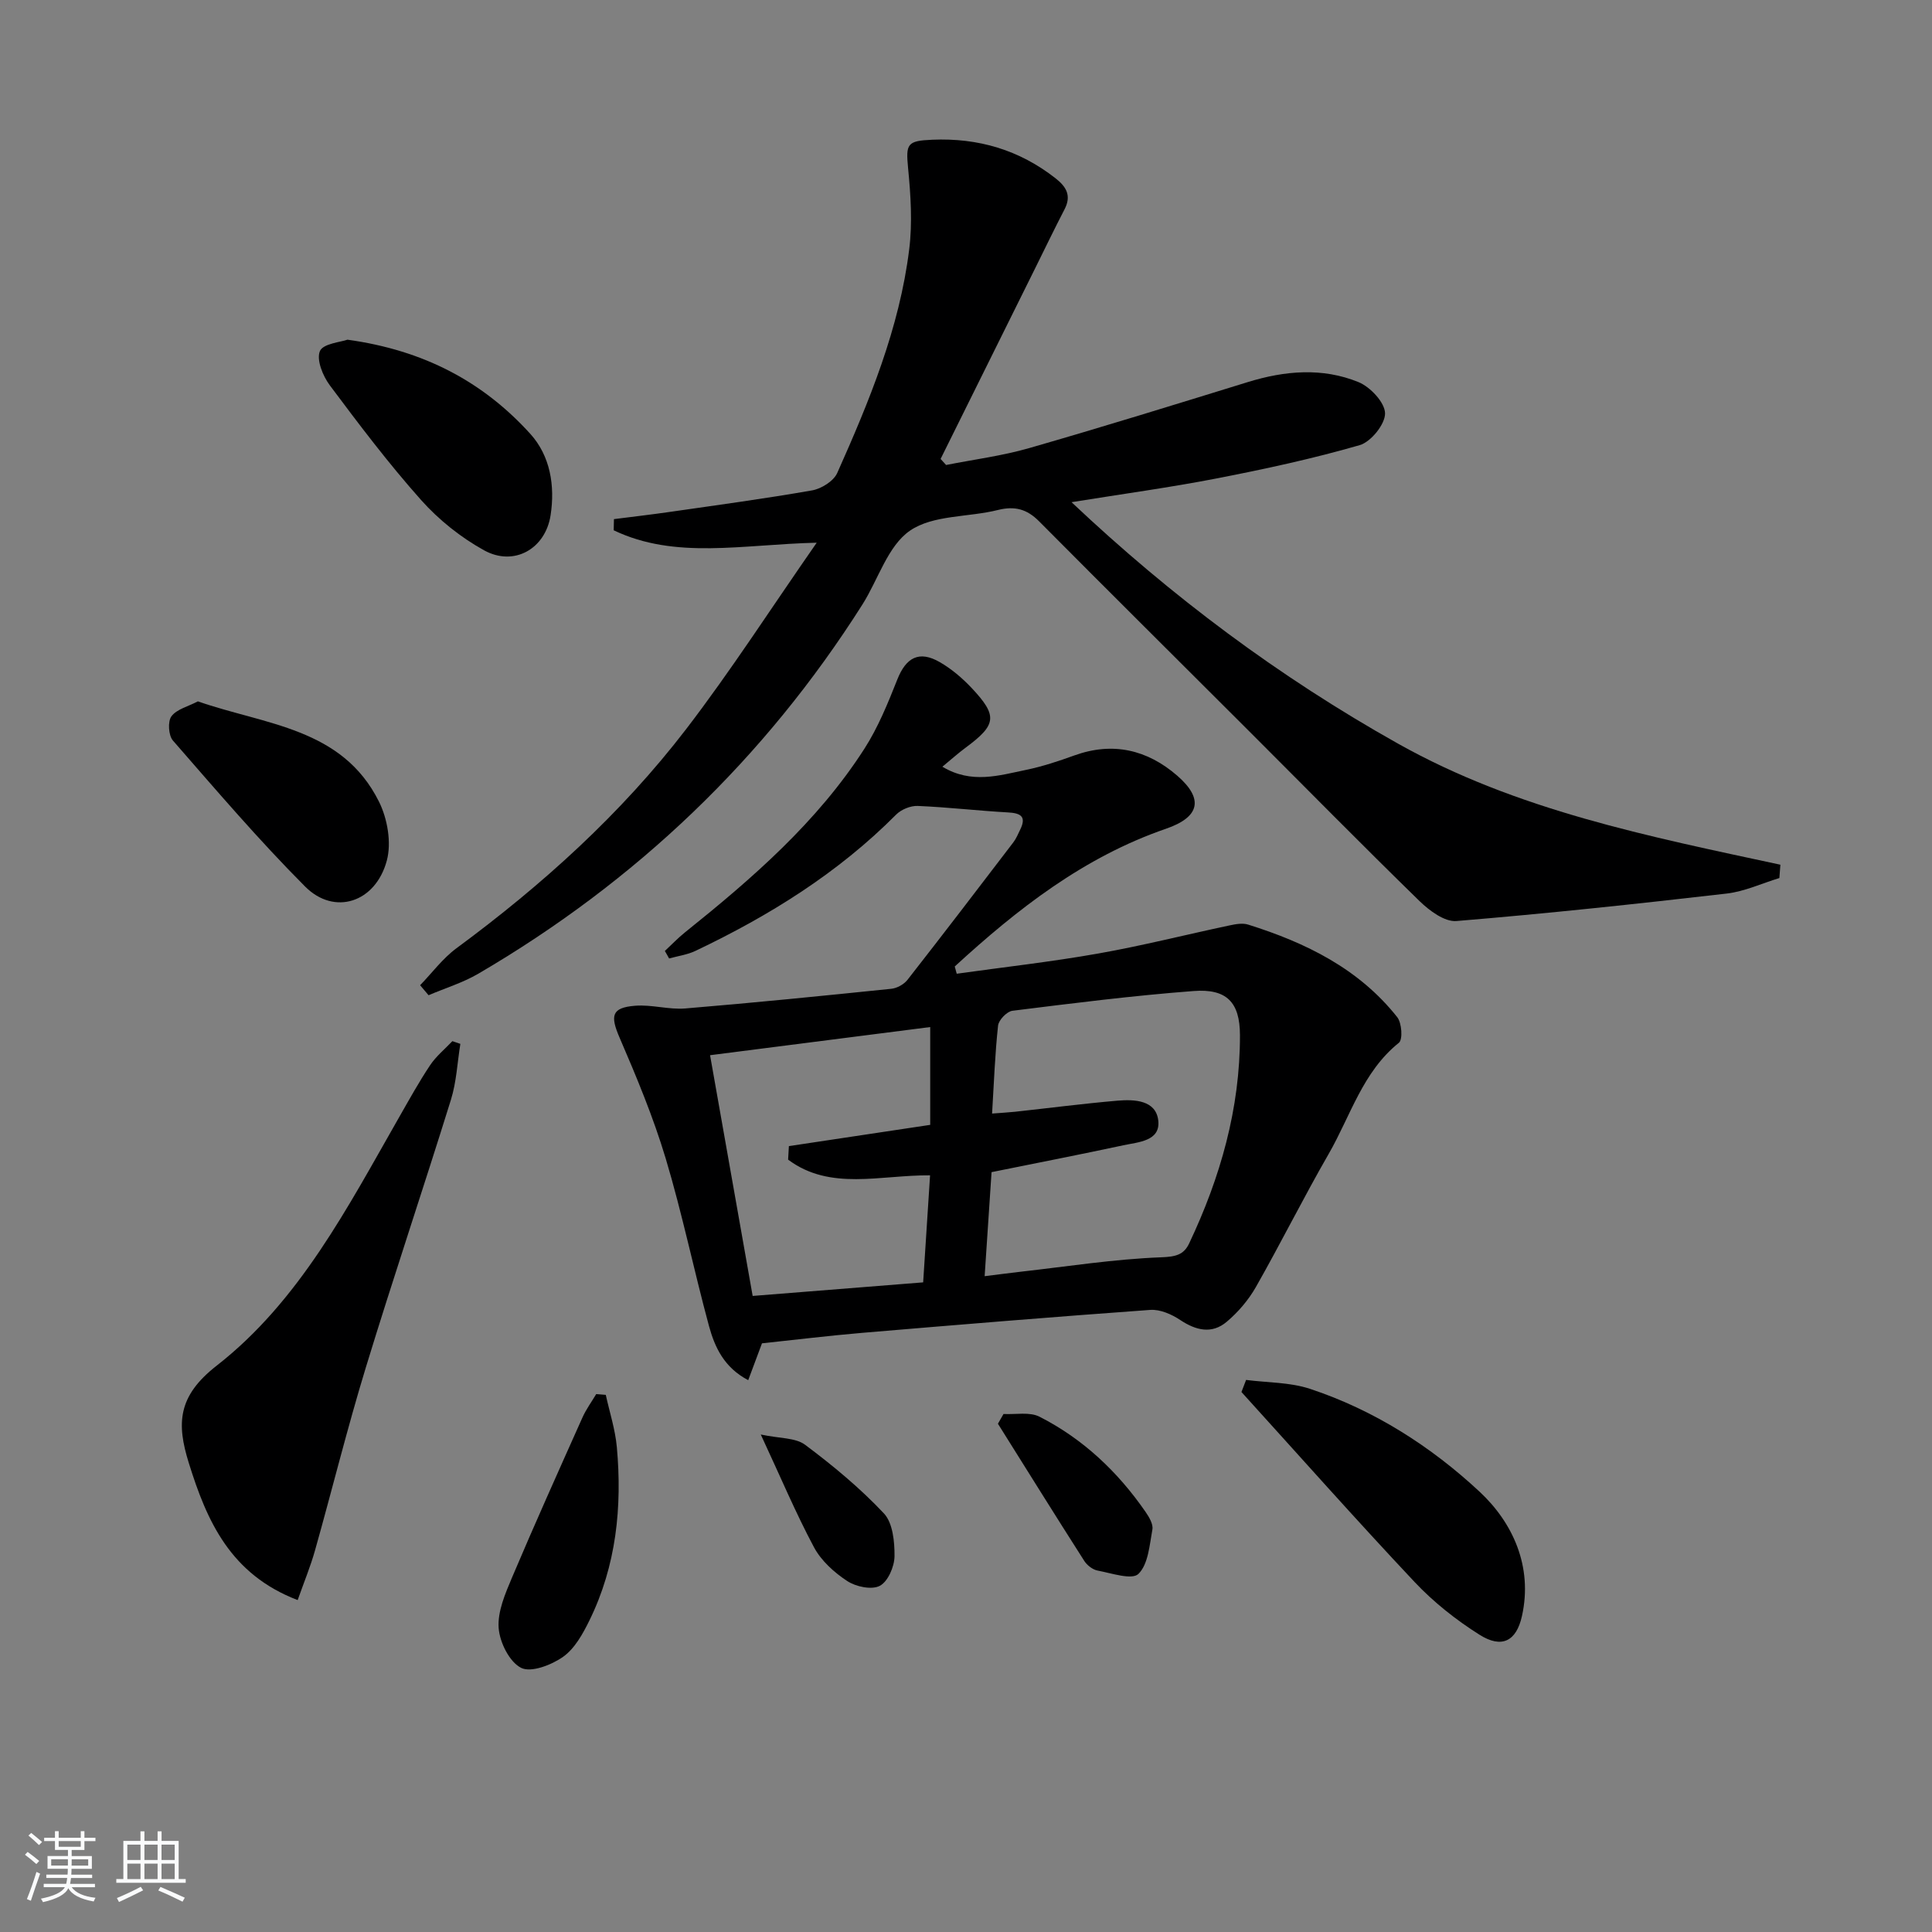 <svg enable-background="new 0 0 400 400" viewBox="0 0 400 400" xmlns="http://www.w3.org/2000/svg"><rect x="0" y="0" width="400" height="400" fill="#808080" stroke="none"/><path d="m5.17 384 .55-.58c.85.61 1.65 1.24 2.4 1.87l-.59.64c-.83-.73-1.62-1.38-2.36-1.93m1.22 9.53-.82-.34c.71-1.76 1.37-3.64 1.98-5.63.24.13.5.25.76.36-.6 1.67-1.24 3.54-1.92 5.61m-.5-13.5.57-.54c.56.44 1.31 1.06 2.26 1.87l-.65.64c-.67-.66-1.4-1.32-2.18-1.97m3.25.46h2.24v-1.36h.77v1.36h4.57v-1.36h.76v1.36h2.28v.69h-2.28v1.84h-2.64v1.26h4.18v2.64h-4.21c0 .45-.02.86-.05 1.21h4.32v.69h-4.38c-.04.34-.1.75-.19 1.22h5.15v.69h-4.82c.87 1.19 2.51 1.92 4.93 2.19-.17.31-.3.57-.37.76-2.77-.49-4.52-1.41-5.26-2.76-.56 1.26-2.3 2.23-5.24 2.9-.12-.24-.26-.48-.43-.72 2.73-.55 4.38-1.34 4.96-2.38h-4.38v-.69h4.65c.1-.38.17-.79.21-1.22h-4.32v-.69h4.4c.03-.34.05-.75.05-1.21h-4.2v-2.64h4.23v-1.26h-2.69v-1.84h-2.24zm1.46 4.46v1.29h3.45c.01-.4.02-.57.01-.53v-.32-.45h-3.46zm1.55-2.59h4.57v-1.19h-4.57zm6.11 2.59h-3.42v.77c-.01.19-.01.37-.02.53h3.44z" fill="#fafbfc"/><path d="m32.63 379.16h.82v1.98h3.54v7.89h1.46v.78h-14.37v-.78h1.46v-7.89h3.54v-1.98h.82v1.98h2.73zm-3.49 11.48.5.73c-1.61.82-3.28 1.63-5 2.42-.13-.27-.28-.55-.44-.82 1.75-.73 3.4-1.5 4.94-2.33m-2.78-5.55h2.73v-3.18h-2.73zm0 3.95h2.73v-3.2h-2.73zm3.54-3.95h2.73v-3.18h-2.73zm0 3.95h2.73v-3.2h-2.73zm7.89 4.68c-1.84-.92-3.51-1.7-5.02-2.32l.45-.73c1.89.8 3.57 1.55 5.04 2.23zm-1.62-11.81h-2.73v3.18h2.73zm-2.73 7.13h2.73v-3.2h-2.73z" fill="#fafbfc"/><g fill="#000001"><path d="m137.65 196.89c1.38-1.28 2.68-2.66 4.14-3.83 13.94-11.18 27.42-22.85 37.18-38.05 2.84-4.42 4.86-9.42 6.81-14.33 1.81-4.57 4.52-6.06 8.8-3.59 2.41 1.39 4.63 3.28 6.55 5.31 5.47 5.81 5.21 7.64-1.16 12.36-1.57 1.16-3.03 2.47-4.86 3.98 6.02 3.62 11.72 1.81 17.3.66 3.4-.7 6.74-1.81 10.01-2.99 7.99-2.89 15.13-1.18 21.32 4.19 5.56 4.83 4.64 8.58-2.33 10.98-17.01 5.86-30.76 16.61-43.74 28.52.14.5.28 1 .41 1.5 9.76-1.37 19.57-2.46 29.27-4.18 9.13-1.61 18.13-3.9 27.2-5.82 1.26-.27 2.71-.54 3.87-.17 11.92 3.74 22.91 9.11 30.86 19.16.95 1.2 1.18 4.63.35 5.3-7.53 6.04-10.02 15.17-14.54 23.01-5.23 9.08-9.9 18.47-15.08 27.58-1.53 2.68-3.67 5.19-6.03 7.18-3.07 2.59-6.35 1.81-9.63-.37-1.77-1.18-4.16-2.23-6.18-2.09-19.89 1.43-39.77 3.07-59.65 4.75-6.94.59-13.86 1.44-20.76 2.17-.94 2.53-1.79 4.79-2.85 7.63-5.01-2.63-6.93-6.84-8.13-11.24-3.12-11.52-5.53-23.25-8.96-34.68-2.56-8.52-6.01-16.81-9.54-24.99-1.96-4.54-1.69-6.22 3.21-6.61 3.43-.28 6.97.84 10.4.56 14.22-1.18 28.43-2.61 42.63-4.07 1.19-.12 2.62-.91 3.36-1.85 7.38-9.43 14.65-18.95 21.92-28.47.6-.78.98-1.74 1.42-2.63 1.37-2.8.03-3.43-2.58-3.57-6.22-.35-12.42-1.08-18.64-1.34-1.48-.06-3.41.73-4.47 1.8-12.02 12.09-26.24 20.93-41.52 28.2-1.69.81-3.65 1.07-5.48 1.58-.29-.55-.59-1.05-.88-1.55zm66.21 67.33c3.18-.39 5.3-.68 7.43-.92 9.7-1.09 19.38-2.62 29.11-2.99 2.99-.11 4.69-.5 5.81-2.89 6.46-13.64 10.54-27.93 10.51-43.1-.01-6.86-2.79-9.65-9.57-9.14-12.55.95-25.05 2.53-37.54 4.09-1.14.14-2.84 1.91-2.97 3.06-.64 5.87-.85 11.8-1.24 18.22 1.87-.15 3.3-.22 4.73-.37 7.08-.77 14.15-1.69 21.25-2.3 3.54-.3 7.97-.1 8.43 4.14.46 4.25-4.13 4.43-7.24 5.1-9.02 1.93-18.07 3.7-27.28 5.56-.45 6.93-.91 13.83-1.43 21.54zm-40.69-24.13c.05-.93.11-1.86.16-2.8 9.73-1.46 19.46-2.93 29.26-4.4 0-6.54 0-12.98 0-20.25-15.33 1.96-30.31 3.88-45.58 5.83 3 16.93 5.88 33.19 8.82 49.84 11.92-.95 23.31-1.86 35.3-2.81.48-7.43.95-14.63 1.43-22.16-10.3-.09-20.67 3.27-29.39-3.25z"/><path d="m86.98 203.98c2.49-2.57 4.68-5.56 7.53-7.66 17.79-13.12 34.1-27.84 47.56-45.38 9.26-12.08 17.52-24.93 27.02-38.58-15.43.36-29.25 3.54-42.03-2.57.02-.77.03-1.54.05-2.31 3.82-.49 7.66-.93 11.47-1.48 9.86-1.42 19.74-2.75 29.55-4.47 1.93-.34 4.46-1.92 5.21-3.6 6.64-14.88 12.88-29.98 14.9-46.3.69-5.52.31-11.26-.23-16.83-.48-5.02-.22-5.65 5-5.87 9.51-.41 18.04 2.1 25.56 8.01 2.25 1.77 3.28 3.61 1.83 6.4-2.06 3.98-4.01 8.02-6 12.04-6.56 13.21-13.11 26.43-19.66 39.64.38.42.76.83 1.14 1.25 5.76-1.14 11.63-1.89 17.25-3.51 15.13-4.35 30.16-9.01 45.2-13.65 7.68-2.37 15.45-3.05 22.93 0 2.44 1 5.46 4.21 5.5 6.46.04 2.24-2.92 5.92-5.25 6.59-9.68 2.8-19.58 4.94-29.49 6.87-9.73 1.89-19.56 3.23-30.17 4.94 20.7 19.55 43.01 36.2 67.59 49.99 24.6 13.81 51.94 19.21 79.17 25.07-.07.92-.14 1.84-.21 2.76-3.63 1.1-7.19 2.78-10.9 3.21-18.63 2.15-37.28 4.15-55.97 5.69-2.43.2-5.57-2.13-7.6-4.1-11.92-11.62-23.59-23.49-35.36-35.25-14.49-14.48-29.02-28.9-43.46-43.43-2.51-2.52-5.03-3.19-8.51-2.32-6.1 1.53-13.41.99-18.19 4.27-4.62 3.17-6.58 10.13-9.87 15.32-20.26 31.96-46.88 57.34-79.52 76.42-3.2 1.87-6.85 2.98-10.29 4.45-.58-.7-1.17-1.38-1.75-2.07z"/><path d="m61.63 331.28c-13.94-5.33-18.81-16.37-22.55-28.42-2.52-8.09-2.34-13.78 5.76-20.1 17.19-13.41 27.18-32.88 37.84-51.53 2.06-3.6 4.07-7.25 6.37-10.69 1.24-1.86 3.05-3.33 4.61-4.98.55.19 1.1.37 1.65.56-.62 3.86-.8 7.87-1.95 11.57-5.76 18.54-11.97 36.93-17.64 55.5-3.82 12.52-6.96 25.24-10.51 37.84-.93 3.29-2.25 6.48-3.58 10.25z"/><path d="m257.99 285.7c4.42.57 9.06.47 13.22 1.84 13.28 4.39 25.07 11.94 35.12 21.3 6.86 6.39 11.05 15.47 8.78 25.72-1.16 5.26-4.19 6.79-8.77 3.91-4.86-3.06-9.52-6.75-13.46-10.93-12.16-12.92-23.93-26.2-35.85-39.34.33-.83.65-1.66.96-2.5z"/><path d="m71.94 70.33c15.83 2.18 28.08 8.72 37.85 19.49 4.14 4.57 5.15 10.75 4.2 16.88-1.08 6.94-7.56 10.64-13.74 7.25-4.83-2.66-9.41-6.32-13.08-10.44-6.72-7.54-12.84-15.64-18.89-23.74-1.44-1.93-2.8-5.28-2.05-7.07.65-1.57 4.33-1.87 5.71-2.37z"/><path d="m40.97 145.21c13.94 4.87 29.86 5.44 37.49 20.76 1.76 3.53 2.62 8.49 1.63 12.19-2.33 8.72-10.87 11.46-16.91 5.4-9.59-9.62-18.44-19.99-27.38-30.24-.92-1.05-1.1-3.95-.31-5.01 1.09-1.48 3.44-2.03 5.48-3.1z"/><path d="m125.42 288.79c.79 3.6 1.96 7.17 2.29 10.82 1.12 12.39-.11 24.52-5.66 35.85-1.36 2.78-3.05 5.85-5.46 7.56-2.4 1.7-6.64 3.33-8.7 2.29-2.42-1.22-4.44-5.29-4.65-8.27-.24-3.4 1.36-7.09 2.76-10.41 4.71-11.12 9.66-22.13 14.59-33.15.76-1.7 1.89-3.24 2.85-4.85.65.05 1.32.1 1.98.16z"/><path d="m207.77 292.75c2.51.14 5.41-.48 7.46.57 9.01 4.59 16.21 11.4 21.95 19.71.73 1.06 1.61 2.54 1.41 3.63-.59 3.22-.85 7.2-2.89 9.2-1.34 1.31-5.57-.15-8.45-.69-1.03-.19-2.19-1.1-2.77-2.01-6.02-9.42-11.93-18.92-17.87-28.39.39-.66.78-1.34 1.16-2.02z"/><path d="m157.51 297c3.92.84 7.18.63 9.18 2.13 5.77 4.31 11.39 8.97 16.31 14.2 1.85 1.97 2.23 5.88 2.2 8.89-.03 2.14-1.36 5.23-3.05 6.11-1.68.88-4.95.19-6.75-1-2.69-1.76-5.38-4.2-6.87-6.98-3.8-7.12-6.94-14.59-11.02-23.35z"/></g></svg>
